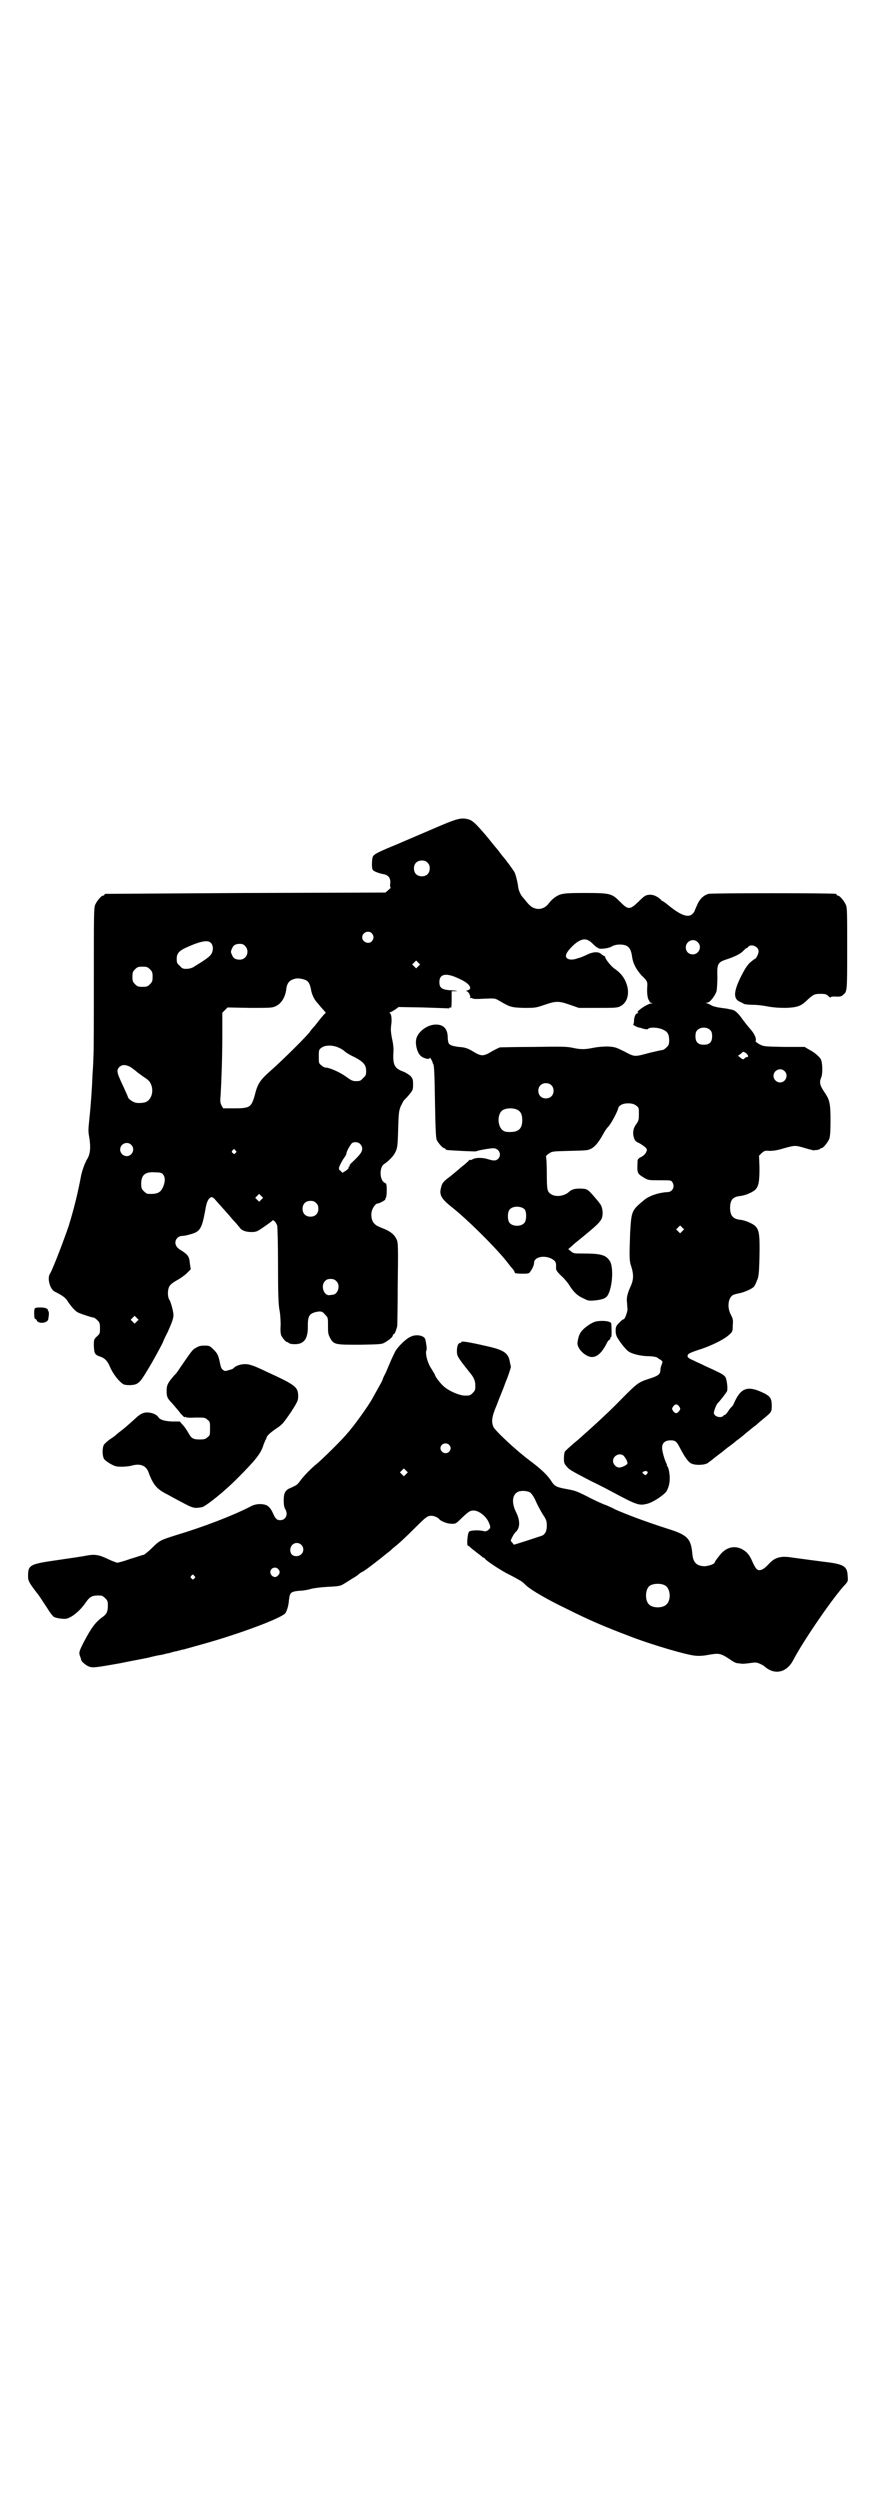 <?xml version="1.0" standalone="no"?>
<!DOCTYPE svg PUBLIC "-//W3C//DTD SVG 20010904//EN"
 "http://www.w3.org/TR/2001/REC-SVG-20010904/DTD/svg10.dtd">
<svg version="1.0" xmlns="http://www.w3.org/2000/svg"
 width="1000pt" height="2850pt" viewBox="0 0 1000 2850"
 preserveAspectRatio="xMidYMid meet">
<g transform="translate(0,2850) scale(0.5,-0.5)"
fill="#000000" stroke="none">
<path d="M1008 3819 c-44 -19 -82 -35 -105 -45 -39 -16 -49 -21 -52 -26 -3 -3
-4 -27 -1 -31 1 -3 13 -8 24 -10 12 -2 17 -9 16 -21 -1 -5 0 -10 1 -10 1 0 -2
-2 -5 -5 l-7 -6 -318 -1 c-175 -1 -319 -2 -320 -2 -2 0 -3 -1 -3 -2 0 -1 -1
-2 -3 -2 -4 0 -14 -12 -18 -21 -3 -7 -3 -24 -3 -170 0 -89 0 -169 -1 -177 0
-8 -1 -26 -2 -39 -1 -30 -4 -72 -7 -100 -3 -29 -3 -30 0 -47 3 -21 2 -36 -6
-48 -5 -9 -10 -23 -13 -36 -7 -38 -16 -75 -28 -114 -10 -30 -37 -101 -43 -110
-7 -10 0 -36 11 -41 18 -9 25 -14 30 -23 9 -13 17 -22 24 -25 9 -4 31 -11 34
-11 2 0 6 -3 9 -6 5 -5 6 -7 6 -18 0 -12 0 -13 -7 -19 -7 -7 -7 -7 -7 -22 1
-18 2 -20 17 -25 8 -3 15 -10 20 -23 8 -18 21 -33 30 -39 6 -3 24 -3 31 1 7 4
11 9 23 29 12 19 37 65 37 67 0 0 4 10 10 21 12 27 15 35 13 45 -1 8 -6 26 -9
30 -3 4 -4 16 -2 24 2 9 7 13 23 22 5 3 14 9 19 14 l9 9 -2 13 c-1 15 -4 20
-18 29 -11 6 -15 12 -15 19 0 8 7 15 15 15 2 0 10 1 16 3 25 6 29 12 37 55 2
14 5 22 8 26 6 7 9 6 18 -5 18 -20 26 -29 37 -42 7 -7 13 -15 15 -17 4 -7 14
-11 27 -11 11 0 13 1 25 9 13 9 19 13 23 17 2 3 8 -3 11 -11 1 -2 2 -43 2 -90
0 -67 1 -88 3 -101 2 -9 3 -24 3 -36 -1 -13 0 -22 2 -25 4 -7 10 -14 13 -14 2
0 3 -1 3 -2 0 0 2 -1 5 -2 28 -4 40 8 39 42 0 20 3 26 16 30 12 3 17 3 23 -5
7 -7 7 -7 7 -25 0 -15 0 -19 4 -27 9 -17 11 -17 69 -17 49 1 50 1 58 6 10 6
17 12 17 16 0 1 1 2 2 2 2 0 6 10 8 19 0 2 1 45 1 94 1 68 1 92 -1 99 -4 13
-14 22 -32 29 -8 3 -17 7 -19 10 -7 5 -10 19 -7 30 2 8 9 17 13 17 4 0 19 8
18 10 -1 1 0 2 1 3 1 1 2 8 2 17 0 13 -1 16 -4 17 -12 4 -14 35 -2 43 11 7 23
20 26 28 4 8 5 13 6 51 1 39 2 43 6 53 3 6 6 12 7 13 1 1 7 7 12 13 9 11 9 12
9 24 0 11 -1 13 -6 19 -4 3 -11 8 -17 10 -19 7 -23 15 -22 41 1 10 0 21 -3 34
-3 15 -3 22 -2 30 2 12 1 26 -3 28 -1 2 -1 2 1 2 1 0 6 3 11 6 l8 6 56 -1 c31
-1 57 -2 57 -2 1 -1 2 0 3 1 1 2 2 2 3 0 1 -2 2 5 2 18 l0 20 10 0 c5 1 1 1
-9 2 -23 1 -29 5 -29 19 0 19 16 22 46 7 23 -10 31 -23 18 -26 -3 -1 -4 -2 -2
-2 4 0 10 -11 8 -15 0 -1 0 -1 1 -1 1 1 3 1 4 0 2 -2 10 -2 28 -1 24 1 24 1
34 -5 24 -14 26 -15 55 -16 27 0 27 0 48 7 26 9 32 9 58 0 l20 -7 43 0 c39 0
45 0 52 4 16 8 22 30 13 53 -5 13 -13 23 -26 32 -9 6 -23 24 -22 28 0 0 -1 1
-1 1 -1 0 -5 2 -8 5 -7 6 -20 5 -35 -3 -7 -3 -12 -5 -12 -5 0 0 -3 -1 -7 -2
-15 -6 -29 -2 -26 8 1 7 17 24 27 30 13 8 22 7 34 -5 5 -5 10 -9 11 -9 0 1 1
1 1 0 0 -4 23 -2 31 3 8 5 23 6 33 2 7 -3 11 -10 13 -22 2 -18 9 -31 22 -46
13 -12 14 -15 13 -26 -1 -16 1 -27 4 -31 2 -2 2 -3 1 -3 -1 0 0 -1 3 -2 5 -2
5 -2 1 -2 -8 0 -34 -18 -31 -20 2 -1 2 -2 1 -2 -5 0 -8 -6 -9 -15 0 -6 -1 -10
-2 -11 -2 0 8 -6 14 -7 2 0 7 -2 11 -3 5 -1 9 -1 9 0 2 4 19 4 30 0 14 -5 18
-11 18 -26 0 -9 -1 -11 -6 -16 -3 -3 -7 -6 -9 -6 -2 0 -15 -3 -28 -6 -37 -10
-35 -10 -58 2 -20 10 -22 11 -39 12 -11 0 -23 -1 -33 -3 -19 -4 -29 -4 -47 0
-13 3 -28 3 -89 2 -41 0 -75 -1 -77 -1 -5 -2 -17 -8 -25 -13 -5 -3 -11 -5 -15
-5 -4 0 -10 2 -15 5 -18 11 -23 13 -39 14 -14 2 -21 4 -23 9 -1 2 -2 8 -2 15
-1 18 -10 27 -27 27 -20 0 -42 -17 -45 -34 -2 -12 2 -28 9 -36 6 -7 22 -11 22
-6 0 3 6 -7 7 -12 0 -1 1 -2 1 -2 2 -3 3 -20 4 -88 1 -59 2 -81 4 -85 3 -7 14
-19 17 -19 2 0 3 -1 3 -2 0 -1 1 -1 3 -2 9 -1 66 -4 67 -3 3 2 31 7 39 7 13 0
20 -15 11 -24 -5 -5 -10 -5 -23 -1 -12 4 -28 4 -35 0 -3 -2 -6 -2 -6 -2 0 1
-1 1 -2 0 0 -1 -9 -9 -18 -16 -9 -8 -18 -15 -19 -16 -1 -1 -6 -5 -10 -8 -12
-9 -15 -13 -17 -22 -5 -17 0 -26 24 -45 38 -30 107 -99 130 -130 3 -4 7 -9 10
-12 2 -3 4 -6 4 -8 0 -1 7 -2 16 -2 12 0 16 0 18 3 5 6 10 16 10 22 0 13 23
18 40 9 9 -5 11 -9 10 -20 0 -6 1 -8 12 -19 7 -6 16 -17 20 -24 10 -15 18 -22
32 -28 9 -5 13 -5 24 -4 13 1 23 4 27 8 13 13 18 68 7 83 -9 13 -20 16 -62 16
-18 0 -20 0 -26 5 l-6 5 9 8 c4 4 13 11 18 15 33 27 43 36 47 43 7 9 5 31 -3
39 -1 2 -7 9 -14 17 -13 15 -15 16 -32 16 -11 0 -17 -2 -23 -7 -10 -10 -30
-13 -41 -6 -9 6 -10 9 -10 48 0 20 -1 37 -2 38 0 1 2 4 7 7 7 5 8 5 48 6 40 1
41 1 50 6 9 6 16 15 26 33 2 4 7 12 11 16 7 7 23 38 23 43 0 1 2 4 5 6 8 6 29
6 36 -1 6 -4 6 -6 6 -19 0 -14 -1 -16 -6 -23 -7 -9 -9 -21 -5 -32 2 -6 4 -8
13 -12 5 -3 12 -8 14 -10 3 -5 3 -5 0 -11 -2 -4 -7 -8 -11 -10 -5 -2 -8 -6 -8
-8 -1 -30 -2 -29 16 -40 9 -5 10 -5 35 -5 23 0 26 0 28 -4 7 -10 1 -23 -11
-23 -19 -1 -41 -8 -53 -18 -29 -24 -29 -25 -32 -75 -2 -56 -2 -64 3 -78 5 -16
5 -28 -1 -42 -8 -17 -11 -29 -9 -39 0 -5 1 -12 1 -16 -1 -8 -6 -22 -9 -22 -2
0 -6 -4 -10 -8 -7 -7 -8 -9 -8 -19 0 -6 2 -12 4 -15 7 -12 20 -28 25 -31 8 -6
26 -10 41 -11 15 0 24 -2 26 -4 1 -1 3 -3 6 -4 5 -4 6 -4 3 -11 -2 -5 -3 -10
-3 -13 0 -9 -5 -13 -24 -19 -25 -8 -28 -10 -59 -41 -31 -32 -53 -52 -76 -73
-9 -8 -17 -15 -19 -17 -2 -2 -11 -10 -21 -18 -9 -8 -18 -16 -19 -18 -1 -2 -2
-9 -2 -15 0 -10 1 -13 6 -18 5 -7 8 -9 56 -34 15 -7 38 -19 51 -26 52 -28 59
-30 75 -26 13 2 40 20 46 29 7 12 9 28 6 44 -1 8 -4 14 -5 14 -1 0 -1 1 0 1 0
1 0 3 -1 4 -3 4 -11 30 -10 37 0 10 7 16 19 16 11 0 14 -2 22 -18 11 -21 19
-32 26 -35 11 -5 35 -3 39 3 1 0 8 6 17 13 9 7 16 12 17 13 1 1 7 6 14 11 7 5
13 10 14 11 1 1 4 3 8 6 4 3 9 7 11 9 5 4 7 6 22 18 6 4 10 8 11 9 1 1 6 5 12
10 17 14 18 15 18 28 0 18 -3 23 -23 32 -33 15 -48 9 -63 -25 -2 -5 -5 -9 -6
-9 0 0 -4 -4 -7 -9 -3 -5 -7 -9 -8 -9 -2 0 -3 -1 -3 -2 -1 -1 -4 -3 -8 -3 -7
0 -14 4 -14 10 0 4 6 20 9 22 5 5 19 23 21 27 2 6 0 23 -3 31 -3 5 -7 8 -22
15 -10 5 -22 10 -28 13 -5 3 -16 7 -23 11 -10 4 -14 7 -14 10 0 5 3 7 27 15
26 8 56 23 67 33 8 7 9 8 9 21 1 13 1 15 -4 25 -10 18 -6 41 6 46 3 1 10 3 16
4 11 3 25 9 30 14 2 2 5 8 7 14 4 8 5 14 6 55 1 52 -1 61 -10 70 -7 6 -23 13
-35 14 -16 2 -22 10 -22 27 0 18 6 25 22 27 12 1 28 8 35 14 8 8 10 18 10 50
l-1 28 6 6 c6 5 7 6 18 5 8 0 17 1 33 6 26 7 25 7 49 0 10 -3 19 -5 20 -5 0 1
3 1 7 1 3 1 6 2 6 2 0 1 1 2 3 2 4 0 14 12 18 21 2 6 3 15 3 42 0 38 -2 47
-12 62 -13 19 -14 25 -9 37 3 7 3 28 0 38 -1 6 -14 18 -28 25 l-10 6 -47 0
c-46 1 -46 1 -56 6 -5 3 -9 6 -9 7 3 5 -2 17 -13 29 -6 7 -13 16 -16 20 -8 12
-17 21 -22 22 -3 1 -7 2 -9 2 -2 1 -10 2 -18 3 -8 1 -17 3 -21 5 -4 2 -9 5
-11 5 -4 2 -4 2 0 2 6 0 18 16 21 26 1 4 2 19 2 31 -1 33 0 35 25 43 15 5 29
12 34 18 3 3 6 6 7 6 1 0 3 1 4 3 7 8 24 1 24 -10 0 -6 -6 -17 -8 -17 -1 0 -6
-4 -12 -9 -7 -7 -13 -17 -21 -33 -16 -33 -17 -49 -2 -56 3 -1 8 -4 10 -5 2 -1
12 -2 21 -2 10 0 25 -2 34 -4 12 -2 23 -3 40 -3 26 1 35 4 49 18 14 13 17 14
31 14 10 0 13 -1 17 -5 3 -3 5 -4 5 -3 0 1 4 2 9 2 13 -1 16 0 20 4 9 7 9 8 9
105 0 80 0 94 -3 100 -4 9 -14 21 -18 21 -2 0 -3 1 -3 2 0 1 -1 2 -2 2 -8 2
-284 2 -290 0 -11 -3 -20 -11 -26 -25 -3 -7 -6 -13 -6 -14 0 -1 -2 -4 -5 -7
-10 -9 -27 -3 -56 21 -6 5 -12 9 -13 9 -1 0 -2 1 -2 2 0 0 -4 4 -9 7 -7 4 -11
5 -18 5 -9 -1 -11 -2 -24 -15 -21 -20 -24 -20 -43 -1 -19 19 -22 20 -81 20
-49 0 -55 -1 -69 -11 -4 -3 -9 -8 -12 -12 -12 -17 -33 -18 -47 -2 -2 2 -6 7
-10 12 -8 8 -13 19 -14 32 -2 11 -5 23 -8 29 -3 5 -21 30 -26 35 -1 1 -4 5 -7
9 -3 4 -6 8 -7 9 -1 1 -6 7 -10 12 -9 11 -10 13 -25 30 -15 17 -22 23 -30 25
-15 4 -24 2 -60 -13z m-33 -86 c4 -4 5 -7 5 -13 0 -11 -7 -18 -18 -18 -11 0
-18 7 -18 18 0 11 7 18 18 18 6 0 9 -1 13 -5z m-127 -161 c5 -6 5 -12 0 -18
-7 -8 -22 -2 -22 9 0 11 15 17 22 9z m743 -20 c11 -10 3 -28 -11 -28 -9 0 -16
6 -16 16 0 14 17 22 27 12z m-1110 -2 c5 -5 6 -15 2 -23 -3 -7 -11 -13 -42
-32 -3 -2 -10 -4 -16 -4 -8 0 -10 1 -15 7 -6 5 -7 7 -7 16 0 13 6 19 27 28 30
13 45 15 51 8z m78 -7 c11 -11 4 -31 -12 -31 -10 0 -15 3 -18 11 -3 6 -3 8 0
14 3 8 8 11 18 11 5 0 9 -1 12 -5z m395 -46 l-5 -5 -4 4 -5 5 4 4 5 5 4 -4 5
-5 -4 -4z m-612 -7 c5 -5 6 -7 6 -17 0 -10 -1 -12 -6 -17 -5 -5 -7 -6 -17 -6
-10 0 -12 1 -17 6 -5 5 -6 7 -6 17 0 10 1 12 6 17 5 5 7 6 17 6 10 0 12 -1 17
-6z m356 -25 c6 -3 9 -10 11 -20 2 -13 8 -25 16 -33 4 -5 10 -12 13 -15 l5 -6
-4 -4 c-2 -2 -7 -8 -11 -13 -4 -5 -9 -12 -12 -15 -3 -3 -7 -8 -9 -11 -6 -9
-60 -63 -94 -93 -20 -18 -26 -27 -32 -52 -8 -28 -11 -30 -48 -30 l-24 0 -4 7
c-3 6 -3 10 -2 22 2 31 4 89 4 138 l0 51 6 6 6 6 51 -1 c47 0 51 0 59 4 13 6
22 21 24 40 2 14 8 20 22 23 6 1 17 -1 23 -4z m922 -114 c3 -3 4 -7 4 -14 0
-13 -6 -19 -19 -19 -13 0 -19 6 -19 19 0 7 1 11 4 14 7 8 23 8 30 0z m-849
-39 c5 -2 12 -6 15 -9 3 -3 13 -9 22 -13 21 -11 27 -18 27 -32 0 -9 -1 -11 -7
-16 -5 -6 -7 -7 -16 -7 -9 0 -11 2 -24 11 -14 10 -37 20 -46 20 -2 0 -6 2 -9
5 -6 4 -6 6 -6 20 0 14 0 16 6 20 7 6 24 7 38 1z m930 -13 c5 -4 7 -9 3 -9 -2
0 -4 -1 -6 -3 -3 -3 -4 -3 -9 1 l-6 5 6 4 c6 6 6 6 12 2z m-1405 -31 c4 -2 10
-7 14 -10 4 -4 12 -9 17 -13 13 -8 16 -12 19 -22 4 -15 -2 -31 -14 -36 -7 -2
-20 -3 -26 0 -6 2 -14 9 -14 11 0 1 -4 10 -9 21 -17 36 -18 40 -11 48 6 6 14
6 24 1z m1493 -10 c10 -9 3 -26 -10 -26 -8 0 -15 7 -15 15 0 13 16 20 25 11z
m-532 -32 c7 -6 7 -19 1 -25 -6 -7 -19 -7 -25 -1 -7 6 -7 19 -1 25 6 7 19 7
25 1z m-76 -57 c7 -4 10 -11 10 -23 0 -19 -8 -27 -28 -27 -10 0 -13 1 -18 5
-10 10 -11 33 -1 43 7 7 27 8 37 2z m-360 -77 c3 -3 5 -7 5 -10 0 -9 -4 -14
-26 -35 -2 -2 -3 -4 -3 -5 1 -1 0 -2 -1 -2 -1 0 -2 -1 -1 -2 1 -1 -2 -4 -6 -7
l-8 -5 -4 4 c-5 4 -5 5 -2 13 2 4 6 12 9 16 3 4 6 9 6 11 0 4 7 17 12 23 4 4
14 4 19 -1z m-522 -2 c10 -9 3 -26 -10 -26 -8 0 -15 7 -15 15 0 13 16 20 25
11z m238 -13 c3 -3 3 -3 0 -6 -3 -3 -3 -3 -6 0 -3 2 -3 3 -1 6 4 4 4 4 7 0z
m-165 -55 c5 -6 5 -16 0 -28 -6 -14 -14 -17 -35 -16 -2 0 -6 3 -9 6 -5 5 -6 7
-6 17 0 20 9 28 32 26 12 0 15 -1 18 -5z m224 -57 l-5 -5 -4 4 -5 5 4 4 5 5 4
-4 5 -5 -4 -4z m125 -8 c4 -4 5 -7 5 -13 0 -11 -7 -18 -18 -18 -11 0 -18 7
-18 18 0 11 7 18 18 18 6 0 9 -1 13 -5z m476 -15 c4 -6 4 -24 -1 -30 -7 -9
-27 -9 -34 0 -5 6 -5 24 0 30 7 9 27 9 35 0z m359 -49 l-5 -5 -4 4 -5 5 4 4 5
5 4 -4 5 -5 -4 -4z m-789 -114 c10 -9 4 -30 -8 -31 -2 0 -6 -1 -8 -1 -13 -1
-20 22 -10 32 4 4 7 5 13 5 6 0 9 -1 13 -5z m-455 -92 l-5 -5 -4 4 -5 5 4 4 5
5 4 -4 5 -5 -4 -4z m1237 -194 c3 -5 3 -5 0 -10 -2 -3 -5 -5 -7 -5 -2 0 -5 2
-7 5 -3 5 -3 5 0 10 2 3 5 5 7 5 2 0 5 -2 7 -5z m-126 -113 c4 -5 7 -10 8 -16
1 -3 -12 -10 -19 -10 -7 0 -14 8 -14 15 0 13 17 20 25 11z m52 -41 c-3 -3 -3
-3 -7 0 -4 4 -4 4 0 6 7 3 12 -1 7 -6z"/>
<path d="M79 2716 c-2 -5 -1 -24 1 -23 1 0 3 -1 4 -4 4 -8 24 -6 26 3 2 11 2
17 0 19 -1 2 -2 3 -1 3 1 0 0 1 -2 2 -2 2 -9 3 -15 3 -10 0 -12 -1 -13 -3z"/>
<path d="M1359 2687 c-12 -3 -31 -17 -36 -27 -3 -5 -5 -13 -6 -21 -2 -13 18
-33 33 -33 12 0 23 10 34 32 1 3 4 6 5 7 2 0 3 3 3 4 0 2 1 3 2 3 1 0 1 21 0
30 0 6 -21 8 -35 5z"/>
<path d="M936 2652 c-10 -4 -27 -21 -34 -32 -3 -6 -9 -18 -13 -28 -4 -9 -9
-22 -12 -27 -3 -6 -5 -11 -5 -12 0 -1 -7 -13 -23 -42 -8 -15 -43 -64 -57 -79
-10 -13 -57 -59 -69 -69 -14 -11 -31 -29 -39 -40 -3 -5 -9 -10 -12 -11 -4 -2
-10 -5 -13 -6 -9 -5 -12 -11 -12 -27 0 -10 1 -15 3 -19 8 -12 2 -26 -11 -26
-8 0 -11 3 -18 19 -4 8 -8 12 -13 15 -10 4 -25 4 -37 -3 -41 -21 -106 -46
-169 -65 -35 -11 -38 -12 -55 -29 -8 -8 -17 -15 -19 -16 -3 0 -16 -5 -30 -9
-14 -5 -28 -9 -31 -9 -3 1 -12 4 -20 8 -21 10 -30 12 -51 8 -9 -2 -39 -6 -65
-10 -63 -9 -67 -11 -67 -36 0 -11 1 -14 21 -40 3 -3 15 -22 25 -37 4 -7 10
-14 12 -16 5 -3 16 -5 27 -5 12 1 33 17 47 38 10 14 15 16 35 15 2 0 6 -3 9
-6 5 -5 6 -7 6 -17 0 -13 -3 -19 -11 -25 -17 -12 -26 -24 -44 -58 -11 -22 -11
-23 -9 -31 2 -4 3 -9 3 -9 0 -4 10 -12 16 -15 10 -4 12 -4 74 7 19 4 46 9 61
12 15 4 30 7 33 7 3 1 11 3 17 4 6 2 13 4 16 4 3 1 6 2 8 2 2 1 5 2 8 2 3 1
22 6 43 12 86 24 176 58 189 70 4 5 8 17 9 31 2 17 4 19 23 21 8 0 20 2 26 4
7 2 22 4 39 5 23 1 29 2 34 5 4 2 13 8 21 13 7 4 15 9 16 11 2 1 5 4 8 5 7 3
45 33 57 43 3 2 9 7 13 11 13 10 28 24 51 47 25 25 28 27 37 27 6 0 15 -4 18
-8 3 -4 18 -10 25 -10 12 -1 13 0 26 13 16 15 19 17 27 17 12 0 29 -13 35 -28
4 -9 4 -12 -1 -16 -4 -3 -6 -4 -11 -3 -10 3 -30 2 -33 -1 -4 -3 -6 -32 -3 -32
1 0 5 -3 9 -7 4 -3 10 -8 14 -11 4 -3 8 -6 9 -7 2 -2 4 -3 5 -3 1 0 2 -1 2 -2
2 -4 38 -28 57 -37 12 -6 24 -13 27 -15 3 -2 8 -7 11 -10 12 -10 45 -30 91
-52 52 -26 82 -39 145 -63 49 -19 131 -43 149 -44 9 -1 20 0 30 2 23 4 27 4
48 -10 7 -5 14 -9 17 -9 2 0 6 -1 9 -1 3 -1 11 0 19 1 13 2 16 2 23 -1 5 -2
10 -5 11 -6 23 -21 51 -15 66 14 23 44 92 145 120 174 5 6 5 7 4 19 -1 21 -9
26 -53 31 -24 3 -45 6 -75 10 -24 4 -38 0 -51 -14 -9 -10 -16 -15 -22 -15 -6
0 -9 4 -16 19 -7 17 -14 24 -26 30 -18 8 -37 2 -51 -18 -5 -6 -9 -12 -9 -13 0
-4 -13 -8 -22 -9 -19 0 -27 8 -29 27 -3 35 -10 44 -55 58 -53 17 -95 33 -120
44 -7 4 -17 8 -21 10 -4 1 -20 8 -34 15 -35 18 -36 18 -57 22 -22 4 -27 6 -34
17 -9 14 -22 27 -50 48 -31 23 -79 68 -83 77 -5 13 -3 24 8 50 1 3 6 16 11 28
5 12 9 24 10 26 4 9 12 33 11 33 0 1 -1 5 -2 9 -3 22 -13 29 -54 38 -39 9 -57
12 -57 9 0 -1 -1 -2 -3 -2 -4 0 -7 -7 -7 -18 0 -10 1 -12 11 -26 6 -8 14 -18
18 -23 10 -12 13 -19 13 -31 0 -9 -1 -11 -6 -16 -6 -6 -7 -6 -19 -6 -14 1 -38
12 -48 22 -7 6 -19 22 -19 25 0 1 -4 7 -8 14 -9 13 -14 33 -12 41 2 3 1 12 -2
26 -2 9 -21 13 -34 6z m88 -246 c5 -5 5 -11 0 -16 -10 -10 -27 5 -16 16 4 4
12 4 16 0z m-98 -67 l-5 -5 -4 4 -5 5 4 4 5 5 4 -4 5 -5 -4 -4z m283 -42 c3
-2 9 -10 13 -20 4 -9 11 -22 16 -30 8 -12 9 -15 9 -26 0 -13 -5 -21 -13 -23
-3 -1 -12 -4 -21 -7 -9 -3 -22 -7 -28 -9 l-13 -4 -4 5 c-4 4 -4 4 0 12 2 4 5
9 7 11 11 9 12 26 2 46 -11 22 -9 41 5 47 8 3 21 2 27 -2z m-522 -119 c10 -10
3 -26 -11 -26 -9 0 -14 5 -14 14 0 14 15 21 25 12z m-53 -55 c5 -5 5 -10 0
-15 -5 -6 -12 -4 -16 2 -6 11 7 21 16 13z m-191 -16 c3 -3 3 -3 0 -6 -3 -3 -3
-3 -6 0 -3 2 -3 3 -1 6 4 4 4 4 7 0z m1074 -22 c12 -7 14 -33 3 -43 -8 -9 -32
-9 -40 0 -9 8 -9 32 0 41 7 7 27 8 37 2z"/>
<path d="M447 2627 c-8 -4 -10 -7 -38 -48 -4 -6 -8 -12 -10 -13 -16 -18 -19
-24 -19 -36 0 -14 1 -18 13 -30 11 -13 19 -22 18 -22 0 0 2 -2 5 -5 3 -4 6 -5
6 -4 1 1 2 1 2 0 0 -1 7 -2 22 -1 20 0 22 0 27 -5 6 -4 6 -6 6 -20 0 -14 0
-16 -6 -20 -4 -4 -7 -5 -18 -5 -15 0 -19 3 -26 16 -3 5 -8 13 -12 17 l-7 8
-18 0 c-18 1 -27 4 -31 10 -2 4 -11 9 -19 10 -12 2 -20 -1 -31 -11 -21 -19
-28 -25 -36 -31 -4 -3 -9 -7 -11 -9 -2 -2 -9 -7 -14 -10 -5 -4 -11 -9 -13 -12
-4 -7 -4 -24 0 -32 3 -5 19 -15 27 -17 8 -2 26 -1 35 1 20 6 33 1 39 -13 11
-30 19 -40 43 -52 6 -3 16 -9 24 -13 28 -15 32 -17 41 -18 5 0 12 1 16 2 13 6
51 37 77 63 43 43 55 58 61 76 1 4 4 10 5 13 2 3 3 6 3 6 0 4 9 12 22 21 14 9
16 12 34 38 14 22 16 26 16 35 0 22 -6 26 -71 56 -25 12 -31 14 -38 16 -12 4
-30 1 -38 -7 -1 -2 -7 -4 -12 -5 -8 -3 -9 -2 -13 1 -4 4 -4 4 -8 23 -3 11 -4
14 -13 23 -9 9 -10 9 -21 9 -8 0 -13 -1 -19 -5z"/>
</g>
</svg>

